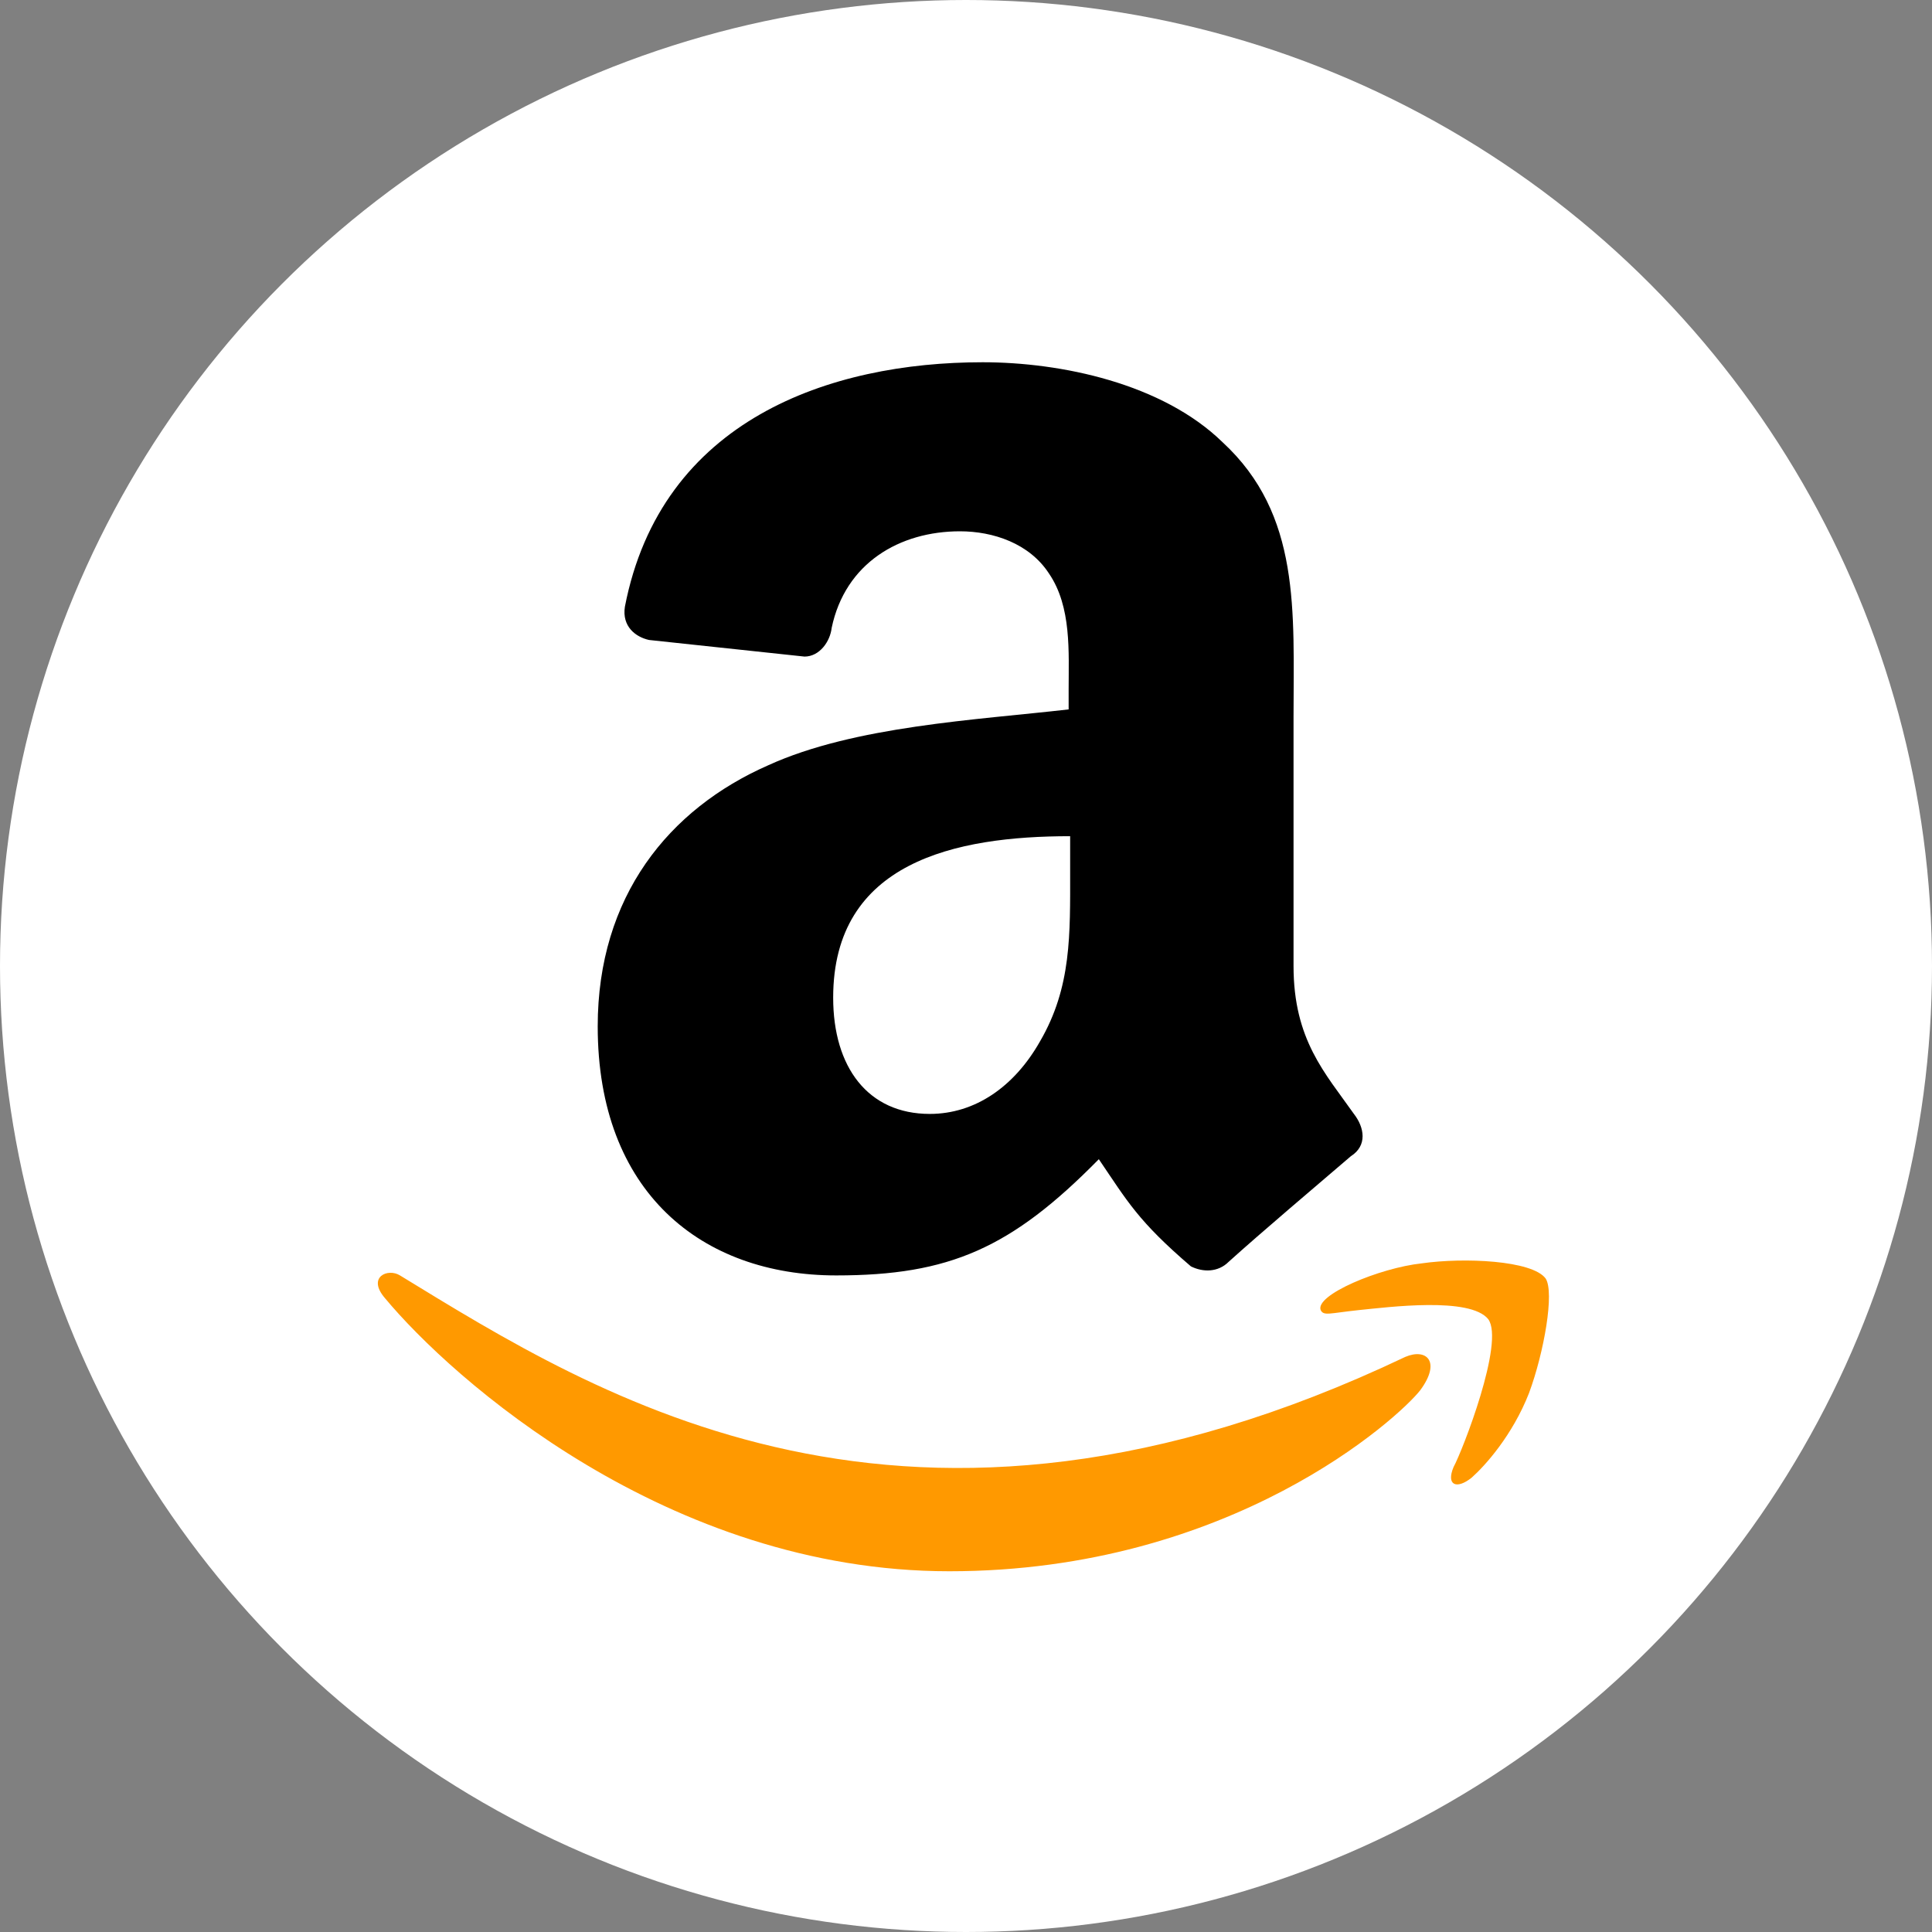 <?xml version="1.0" encoding="utf-8"?>
<!-- Generator: Adobe Illustrator 21.0.0, SVG Export Plug-In . SVG Version: 6.00 Build 0)  -->
<svg version="1.1" id="图层_1" xmlns="http://www.w3.org/2000/svg" xmlns:xlink="http://www.w3.org/1999/xlink" x="0px" y="0px"
	 viewBox="0 0 128 128" style="enable-background:new 0 0 128 128;" xml:space="preserve">
<rect x="0" y="0" width="128" height="128" fill="#808080" stroke="none"/>
<style type="text/css">
	.st0{fill:#FFFFFF;}
	.st1{fill:#FF9900;}
</style>
<circle class="st0" cx="64" cy="64" r="64"/>
<path class="st1" d="M93.1,89.9c-33,15.7-53.5,2.6-66.6-5.4c-0.8-0.5-2.2,0.1-1,1.5c4.4,5.3,18.7,18.1,37.4,18.1
	c18.7,0,29.8-10.2,31.2-12C95.5,90.2,94.5,89.3,93.1,89.9L93.1,89.9z M102.4,84.7c-0.9-1.2-5.4-1.4-8.2-1c-2.8,0.3-7.1,2.1-6.7,3.1
	c0.2,0.4,0.6,0.2,2.5,0c2-0.2,7.4-0.9,8.6,0.6c1.1,1.5-1.7,8.7-2.3,9.8c-0.5,1.2,0.2,1.5,1.2,0.7c0.9-0.8,2.7-2.8,3.8-5.6
	C102.3,89.6,103,85.6,102.4,84.7L102.4,84.7z"/>
<path d="M89.7,73.8c-1.9-2.7-4-4.9-4-9.8V47.5c0-7,0.5-13.4-4.7-18.2C77,25.4,70.3,24,65.1,24c-10.1,0-21.3,3.8-23.7,16.2
	c-0.2,1.3,0.7,2,1.6,2.2l10.3,1.1c1,0,1.7-1,1.8-1.9c0.9-4.3,4.5-6.4,8.5-6.4c2.2,0,4.6,0.8,5.9,2.8c1.5,2.2,1.3,5.2,1.3,7.7V47
	c-6.1,0.7-14.2,1.1-19.9,3.7c-6.6,2.9-11.3,8.7-11.3,17.3c0,11,6.9,16.5,15.8,16.5c7.5,0,11.6-1.8,17.4-7.7c1.9,2.8,2.6,4.1,6.1,7.1
	c0.8,0.4,1.8,0.4,2.5-0.3l0,0h0c0,0,0,0,0,0l0,0c2.1-1.9,6-5.2,8.1-7C90.6,75.9,90.4,74.7,89.7,73.8z M68.9,69
	c-1.7,3-4.3,4.8-7.3,4.8c-4.1,0-6.4-3.1-6.4-7.7c0-9,8.1-10.7,15.7-10.7v2.3C70.9,61.9,71,65.4,68.9,69z"/>
</svg>
